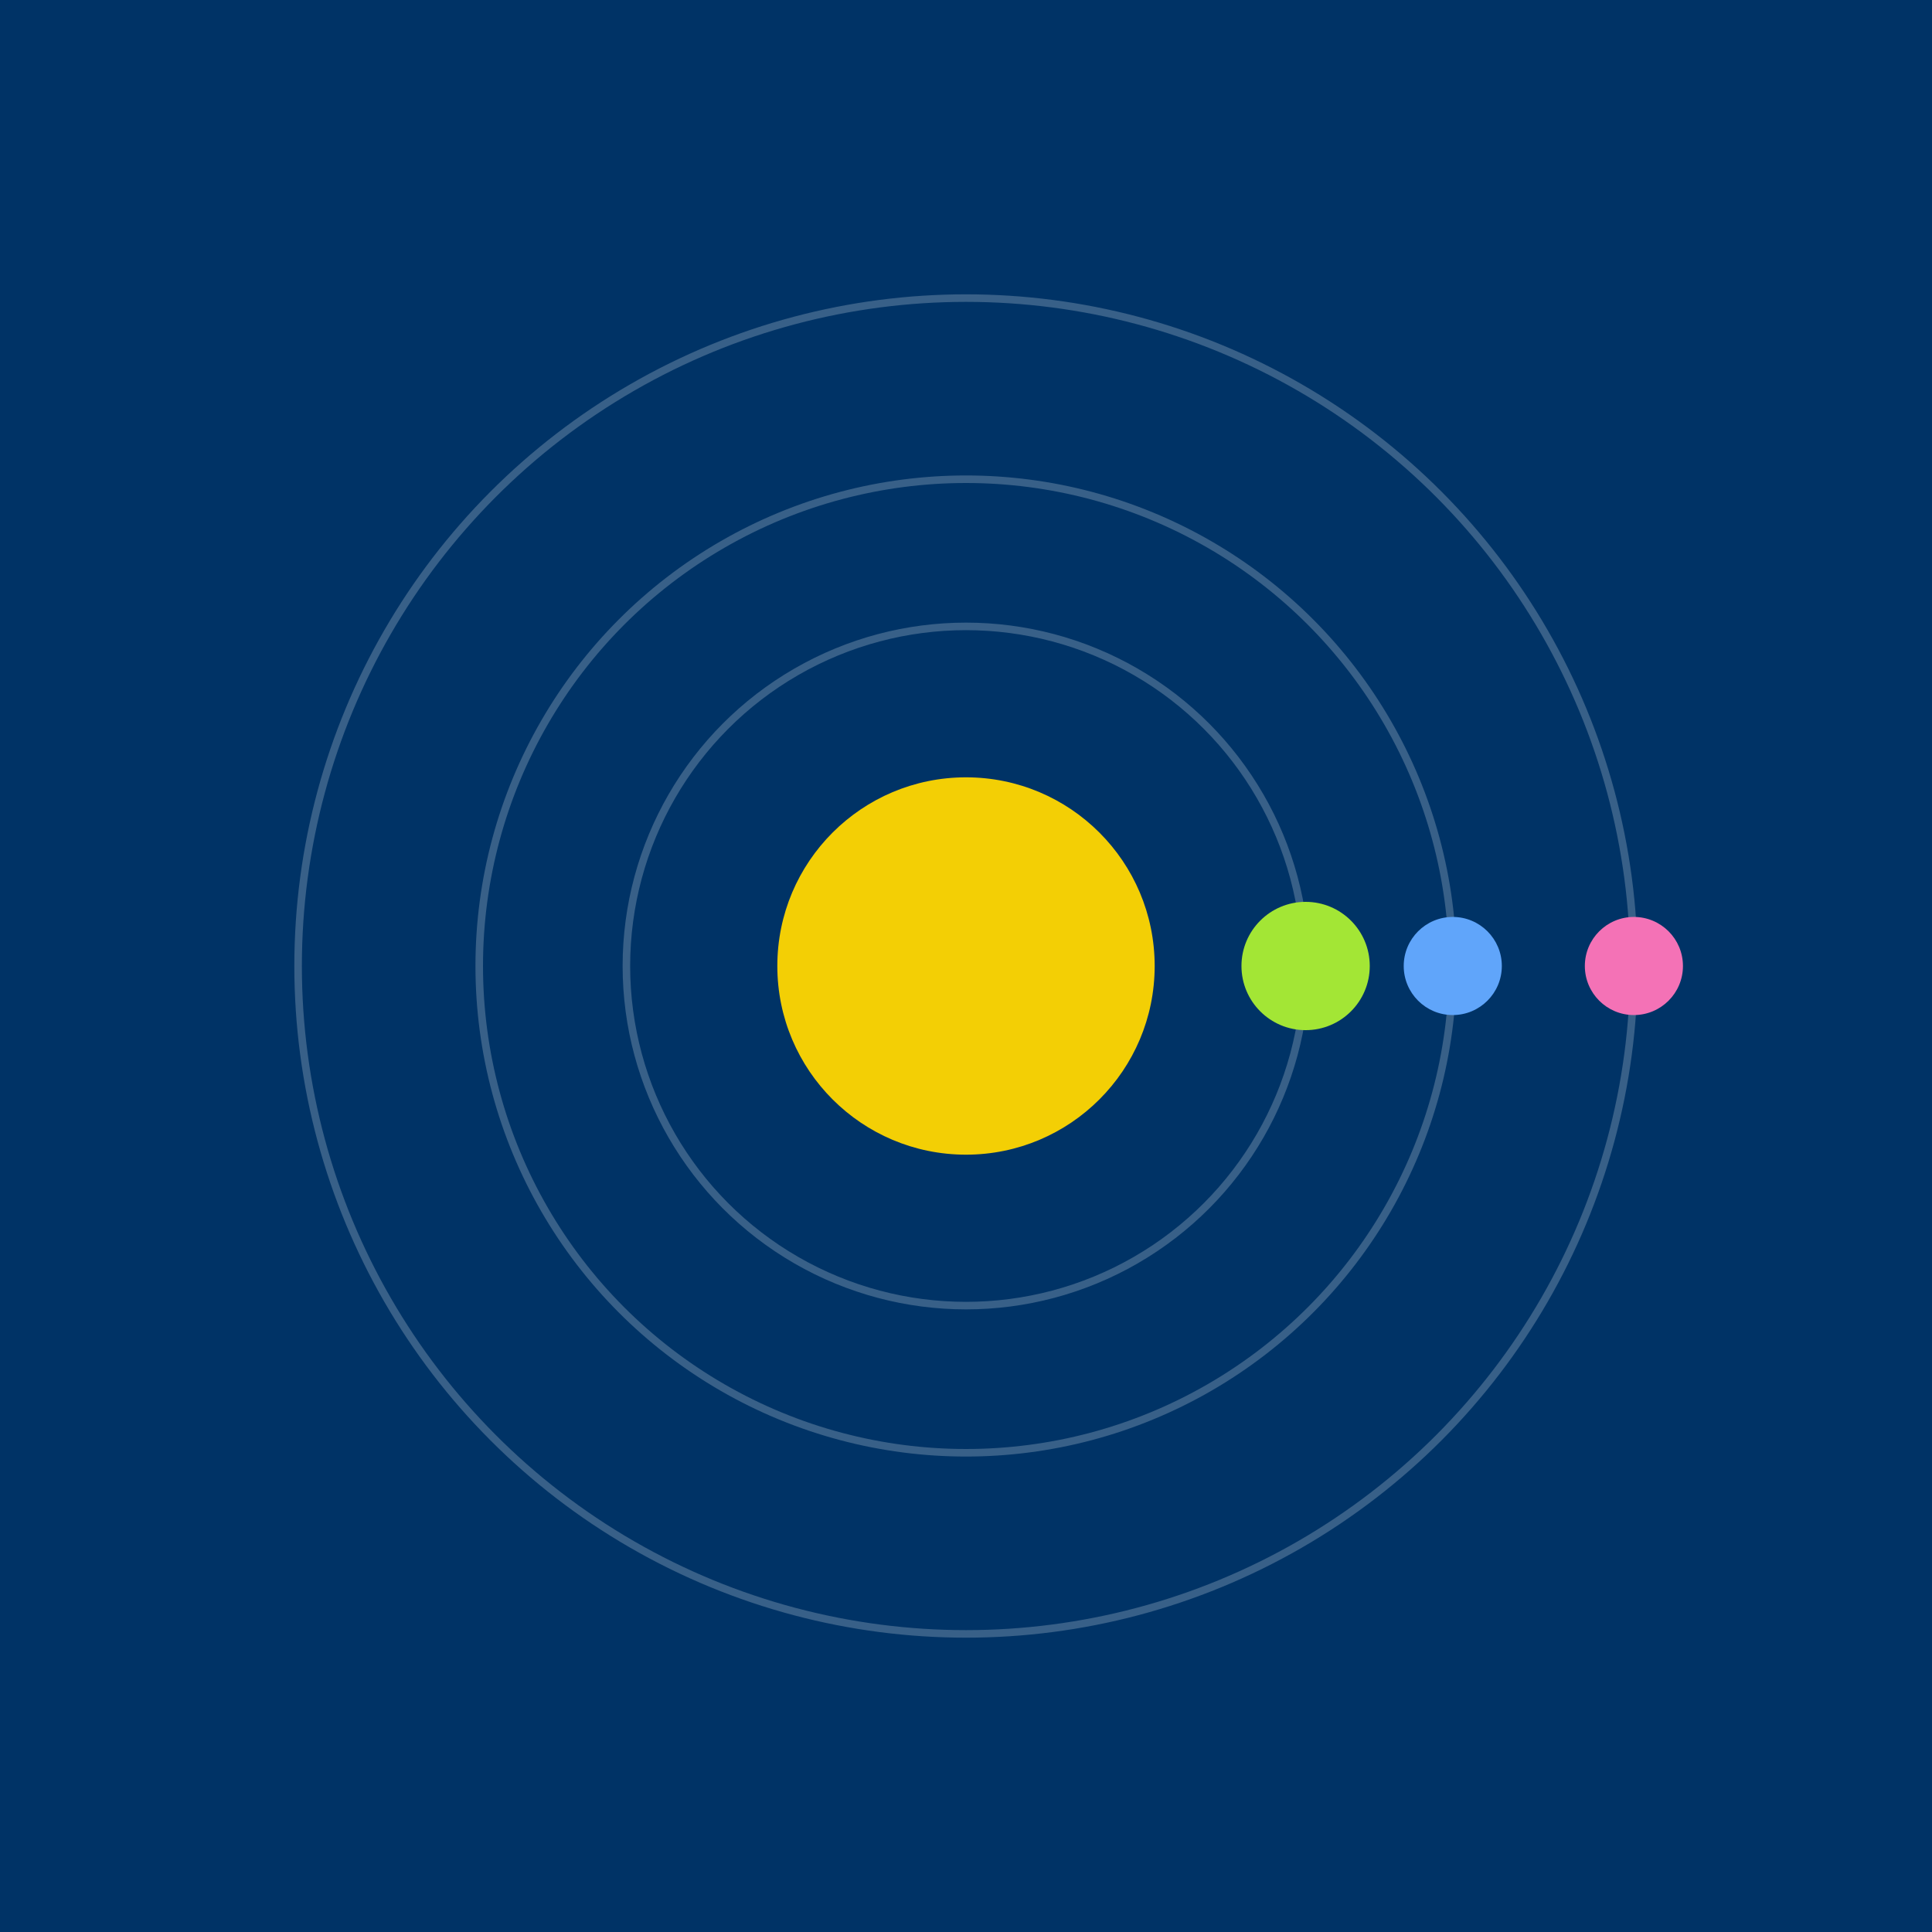 <svg width="512" height="512" viewBox="0 0 512 512" xmlns="http://www.w3.org/2000/svg">
  <rect width="100%" height="100%" fill="#003366" />
  <circle cx="256" cy="256" r="50" fill="#ffd700" opacity="0.95">
    <animate attributeName="r" values="50;57;50" dur="2s" repeatCount="indefinite"/>
    <animate attributeName="opacity" values="0.95;1;0.95" dur="2s" repeatCount="indefinite"/>
  </circle>
  
    <g>
      <ellipse cx="256" cy="256" rx="90" ry="90" fill="none" stroke="#fff" stroke-width="2" opacity="0.22"/>
      <circle r="17" fill="#a3e635" cx="346" cy="256">
        <animateTransform attributeName="transform" type="rotate"
          from="0 256 256" to="360 256 256"
          dur="3.209s" repeatCount="indefinite"/>
      </circle>
    </g>
  
    <g>
      <ellipse cx="256" cy="256" rx="129" ry="129" fill="none" stroke="#fff" stroke-width="2" opacity="0.22"/>
      <circle r="13" fill="#60a5fa" cx="385" cy="256">
        <animateTransform attributeName="transform" type="rotate"
          from="0 256 256" to="360 256 256"
          dur="4.192s" repeatCount="indefinite"/>
      </circle>
    </g>
  
    <g>
      <ellipse cx="256" cy="256" rx="177" ry="177" fill="none" stroke="#fff" stroke-width="2" opacity="0.22"/>
      <circle r="13" fill="#f472b6" cx="433" cy="256">
        <animateTransform attributeName="transform" type="rotate"
          from="0 256 256" to="360 256 256"
          dur="3.095s" repeatCount="indefinite"/>
      </circle>
    </g>
  
</svg>